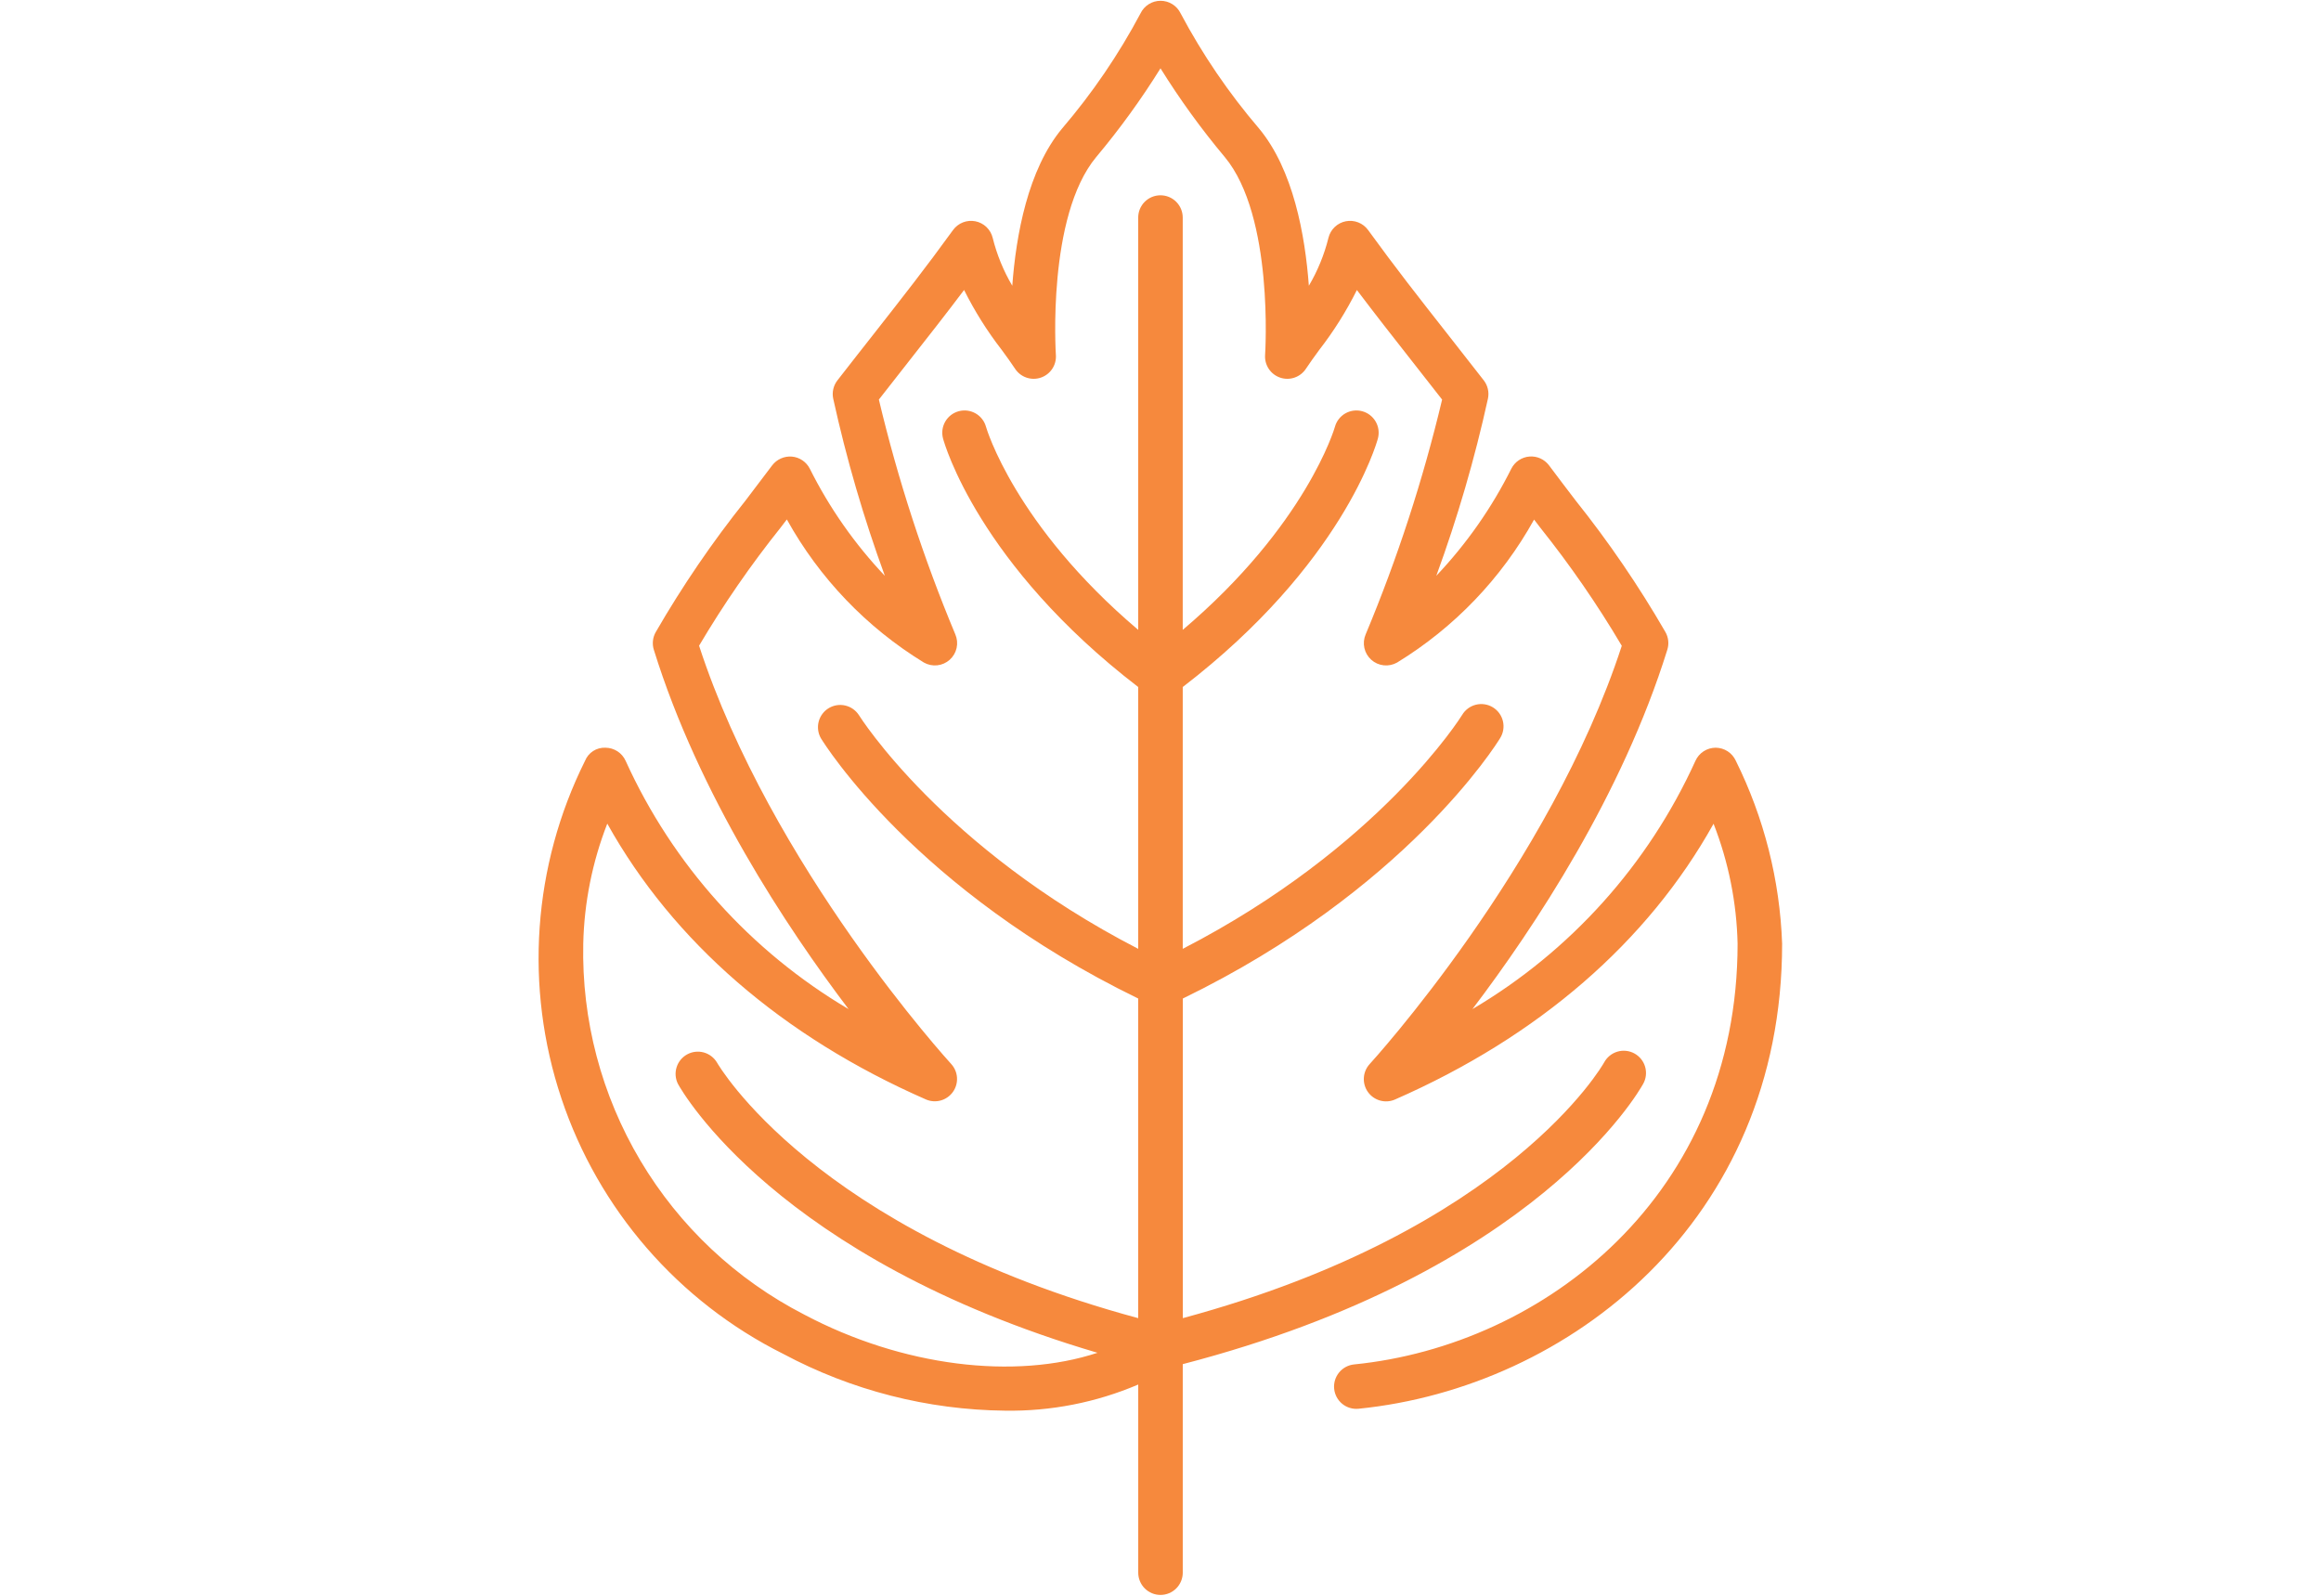 <svg width="32" height="22" viewBox="0 0 1307 1675" fill="none" xmlns="http://www.w3.org/2000/svg">
<path d="M1236.25 784.835C1231.74 784.85 1227.34 786.167 1223.56 788.629C1219.79 791.09 1216.81 794.59 1214.98 798.707C1165.56 907.505 1083.85 998.456 980.948 1059.21C1046.18 973.209 1138.16 834.191 1185.51 681.992C1186.48 678.903 1186.8 675.645 1186.44 672.426C1186.08 669.208 1185.06 666.099 1183.44 663.297C1155.56 615.057 1124.11 568.974 1089.34 525.438C1080.84 514.314 1071.56 502.181 1061.3 488.421C1058.91 485.262 1055.77 482.76 1052.15 481.15C1048.54 479.54 1044.57 478.873 1040.63 479.213C1036.68 479.553 1032.89 480.888 1029.6 483.094C1026.32 485.3 1023.64 488.303 1021.83 491.824C1001.25 533.015 974.687 570.94 943.015 604.369C965.241 543.657 983.354 481.516 997.231 418.37C997.93 415.05 997.896 411.617 997.135 408.312C996.373 405.006 994.9 401.905 992.819 399.226C978.91 381.353 966.384 365.406 954.681 350.487C924.357 311.919 900.464 281.445 871.43 241.475C868.811 237.86 865.211 235.071 861.057 233.438C856.902 231.805 852.367 231.396 847.988 232.259C843.608 233.123 839.567 235.222 836.344 238.31C833.12 241.397 830.848 245.344 829.796 249.682C825.403 267.344 818.477 284.277 809.231 299.954C805.324 246.84 792.873 178.004 756.884 134.818C725.131 97.689 697.546 57.19 674.625 14.046C672.715 10.085 669.727 6.743 666.003 4.404C662.279 2.065 657.971 0.825 653.574 0.825C649.177 0.825 644.868 2.065 641.145 4.404C637.421 6.743 634.432 10.085 632.523 14.046C609.601 57.19 582.017 97.689 550.264 134.818C514.294 178.004 501.843 246.84 497.917 299.954C488.671 284.277 481.745 267.344 477.352 249.682C476.3 245.344 474.028 241.397 470.804 238.31C467.581 235.222 463.54 233.123 459.16 232.259C454.781 231.396 450.245 231.805 446.091 233.438C441.937 235.071 438.337 237.86 435.717 241.475C406.721 281.501 382.735 311.975 352.505 350.543C340.783 365.499 328.201 381.39 314.348 399.282C312.267 401.961 310.794 405.062 310.032 408.368C309.27 411.674 309.237 415.106 309.935 418.426C323.812 481.572 341.925 543.713 364.152 604.425C332.48 570.996 305.92 533.072 285.332 491.88C283.525 488.358 280.852 485.353 277.566 483.146C274.28 480.939 270.487 479.602 266.544 479.26C262.601 478.945 258.643 479.624 255.031 481.234C251.418 482.844 248.268 485.335 245.867 488.477C235.509 502.237 226.236 514.389 217.824 525.494C183.057 569.031 151.605 615.113 123.73 663.353C122.106 666.155 121.082 669.264 120.725 672.482C120.368 675.701 120.684 678.959 121.655 682.048C168.861 834.191 260.898 973.209 326.051 1059.21C223.178 998.445 141.497 907.495 92.098 798.707C90.266 794.59 87.284 791.09 83.509 788.629C79.734 786.167 75.329 784.85 70.822 784.835C66.279 784.631 61.783 785.841 57.956 788.299C54.129 790.757 51.159 794.341 49.454 798.558C-5.462 908.708 -14.399 1036.16 24.608 1152.89C63.614 1269.63 147.373 1366.1 257.476 1421.11C329.174 1459.41 409.047 1479.85 490.326 1480.71C538.337 1481.47 585.969 1472.12 630.13 1453.27V1650.75C630.13 1656.94 632.592 1662.89 636.975 1667.27C641.357 1671.65 647.301 1674.12 653.499 1674.12C659.697 1674.12 665.641 1671.65 670.024 1667.27C674.406 1662.89 676.868 1656.94 676.868 1650.75V1431.88C1047.97 1335.37 1155.62 1145.86 1160.14 1137.71C1161.66 1135.01 1162.62 1132.05 1162.98 1128.98C1163.34 1125.91 1163.08 1122.8 1162.23 1119.83C1161.38 1116.86 1159.95 1114.08 1158.02 1111.67C1156.08 1109.26 1153.69 1107.25 1150.98 1105.77C1148.27 1104.28 1145.29 1103.35 1142.22 1103.03C1139.15 1102.7 1136.04 1102.99 1133.08 1103.88C1130.12 1104.76 1127.36 1106.22 1124.97 1108.18C1122.58 1110.14 1120.6 1112.55 1119.14 1115.27C1118.15 1117.14 1019.37 1291.2 676.943 1383.59V1048.1C910.317 934.716 1005.96 781.414 1009.96 774.871C1011.62 772.249 1012.74 769.323 1013.25 766.264C1013.77 763.205 1013.67 760.074 1012.96 757.054C1012.26 754.034 1010.96 751.184 1009.14 748.672C1007.32 746.16 1005.01 744.036 1002.36 742.422C999.714 740.809 996.77 739.739 993.703 739.276C990.636 738.812 987.507 738.964 984.499 739.722C981.491 740.48 978.664 741.829 976.183 743.691C973.702 745.553 971.617 747.89 970.048 750.567C969.169 752.025 883.414 889.51 676.85 995.943V721.122C844.341 592.498 880.236 465.725 881.694 460.303C883.311 454.319 882.483 447.937 879.394 442.562C876.306 437.187 871.208 433.26 865.224 431.643C859.239 430.027 852.857 430.854 847.482 433.943C842.108 437.032 838.18 442.129 836.564 448.114C836.265 449.217 806.52 551.2 676.831 661.147V228.351C676.831 222.153 674.369 216.209 669.986 211.826C665.604 207.444 659.66 204.981 653.462 204.981C647.264 204.981 641.32 207.444 636.937 211.826C632.555 216.209 630.093 222.153 630.093 228.351V661.147C500.403 551.219 470.678 449.217 470.36 448.114C468.743 442.129 464.816 437.032 459.441 433.943C454.066 430.854 447.685 430.027 441.7 431.643C435.715 433.26 430.618 437.187 427.529 442.562C424.44 447.937 423.613 454.319 425.229 460.303C426.688 465.725 462.62 592.498 630.093 721.122V995.943C424.444 889.884 337.773 751.988 336.875 750.548C333.557 745.463 328.389 741.87 322.467 740.529C316.545 739.187 310.333 740.204 305.148 743.363C299.962 746.522 296.21 751.575 294.685 757.453C293.16 763.33 293.983 769.571 296.98 774.852C300.999 781.433 396.626 934.641 630.074 1048.08V1383.59C290.118 1291.8 189.145 1117.46 187.892 1115.22C184.787 1110.04 179.796 1106.26 173.966 1104.68C168.137 1103.1 161.922 1103.84 156.624 1106.74C151.327 1109.64 147.358 1114.48 145.551 1120.24C143.744 1126.01 144.239 1132.25 146.931 1137.65C151.212 1145.49 250.615 1320.66 587.355 1419.95C500.721 1448.52 382.754 1434.55 279.387 1379.79C208.129 1343.15 148.607 1287.21 107.617 1218.36C66.626 1149.51 45.818 1070.52 47.565 990.409C48.564 947.3 57.099 904.699 72.785 864.533C141.958 988.521 256.523 1087.98 407.207 1154.01C412.119 1156.16 417.618 1156.55 422.784 1155.12C427.95 1153.69 432.469 1150.53 435.582 1146.17C438.696 1141.81 440.215 1136.51 439.886 1131.16C439.557 1125.81 437.398 1120.74 433.773 1116.79C431.904 1114.71 244.82 909.907 169.141 677.767C194.739 634.496 223.338 593.071 254.728 553.799L261.272 545.236C295.435 606.879 344.985 658.62 405.095 695.416C409.354 697.841 414.267 698.865 419.141 698.345C424.014 697.824 428.6 695.784 432.251 692.514C435.901 689.244 438.431 684.909 439.483 680.122C440.534 675.335 440.054 670.339 438.11 665.84C404.724 586.005 377.888 503.586 357.87 419.398C369.087 405.003 379.407 391.878 389.166 379.446C409.581 353.46 428.071 329.96 447.327 304.384C458.373 326.557 471.58 347.585 486.756 367.163C491.878 374.155 496.702 380.736 500.815 387.036C503.647 391.368 507.838 394.637 512.729 396.33C517.619 398.023 522.934 398.044 527.838 396.391C532.742 394.738 536.959 391.503 539.827 387.194C542.695 382.886 544.051 377.747 543.683 372.585C543.589 371.145 534.204 227.023 586.046 164.805C610.693 135.403 633.233 104.298 653.499 71.721C673.759 104.297 696.293 135.402 720.933 164.805C772.775 227.023 763.39 371.145 763.297 372.585C762.929 377.747 764.285 382.886 767.153 387.194C770.02 391.503 774.237 394.738 779.142 396.391C784.046 398.044 789.36 398.023 794.251 396.33C799.142 394.637 803.332 391.368 806.165 387.036C810.297 380.736 815.12 374.174 820.224 367.182C835.4 347.603 848.606 326.575 859.652 304.403C878.927 329.96 897.417 353.478 917.814 379.465C927.572 391.897 937.892 405.021 949.109 419.417C929.091 503.604 902.256 586.023 868.869 665.858C866.927 670.359 866.45 675.356 867.504 680.142C868.559 684.929 871.091 689.263 874.744 692.531C878.397 695.8 882.985 697.837 887.859 698.354C892.733 698.872 897.646 697.844 901.904 695.416C961.969 658.646 1011.49 606.953 1045.65 545.367L1052.2 553.929C1083.56 593.193 1112.13 634.604 1137.71 677.861C1062.14 909.682 874.983 1114.81 873.076 1116.88C869.45 1120.83 867.292 1125.9 866.963 1131.25C866.633 1136.6 868.153 1141.9 871.266 1146.27C874.38 1150.63 878.898 1153.79 884.064 1155.21C889.231 1156.64 894.73 1156.25 899.642 1154.1C1050.33 1088.07 1164.95 988.595 1234.06 864.627C1249.75 904.792 1258.29 947.394 1259.28 990.502C1259.28 1253.96 1056.78 1412.12 856.717 1432.18C850.549 1432.8 844.88 1435.84 840.956 1440.64C837.033 1445.44 835.177 1451.6 835.797 1457.77C836.417 1463.94 839.462 1469.61 844.261 1473.53C849.061 1477.46 855.223 1479.31 861.391 1478.69C1082.33 1456.5 1306.02 1281.7 1306.02 990.502C1303.64 923.788 1287.07 858.346 1257.41 798.539C1255.57 794.47 1252.59 791.017 1248.84 788.588C1245.09 786.159 1240.72 784.857 1236.25 784.835Z" fill="#F6893D"/>
</svg>
